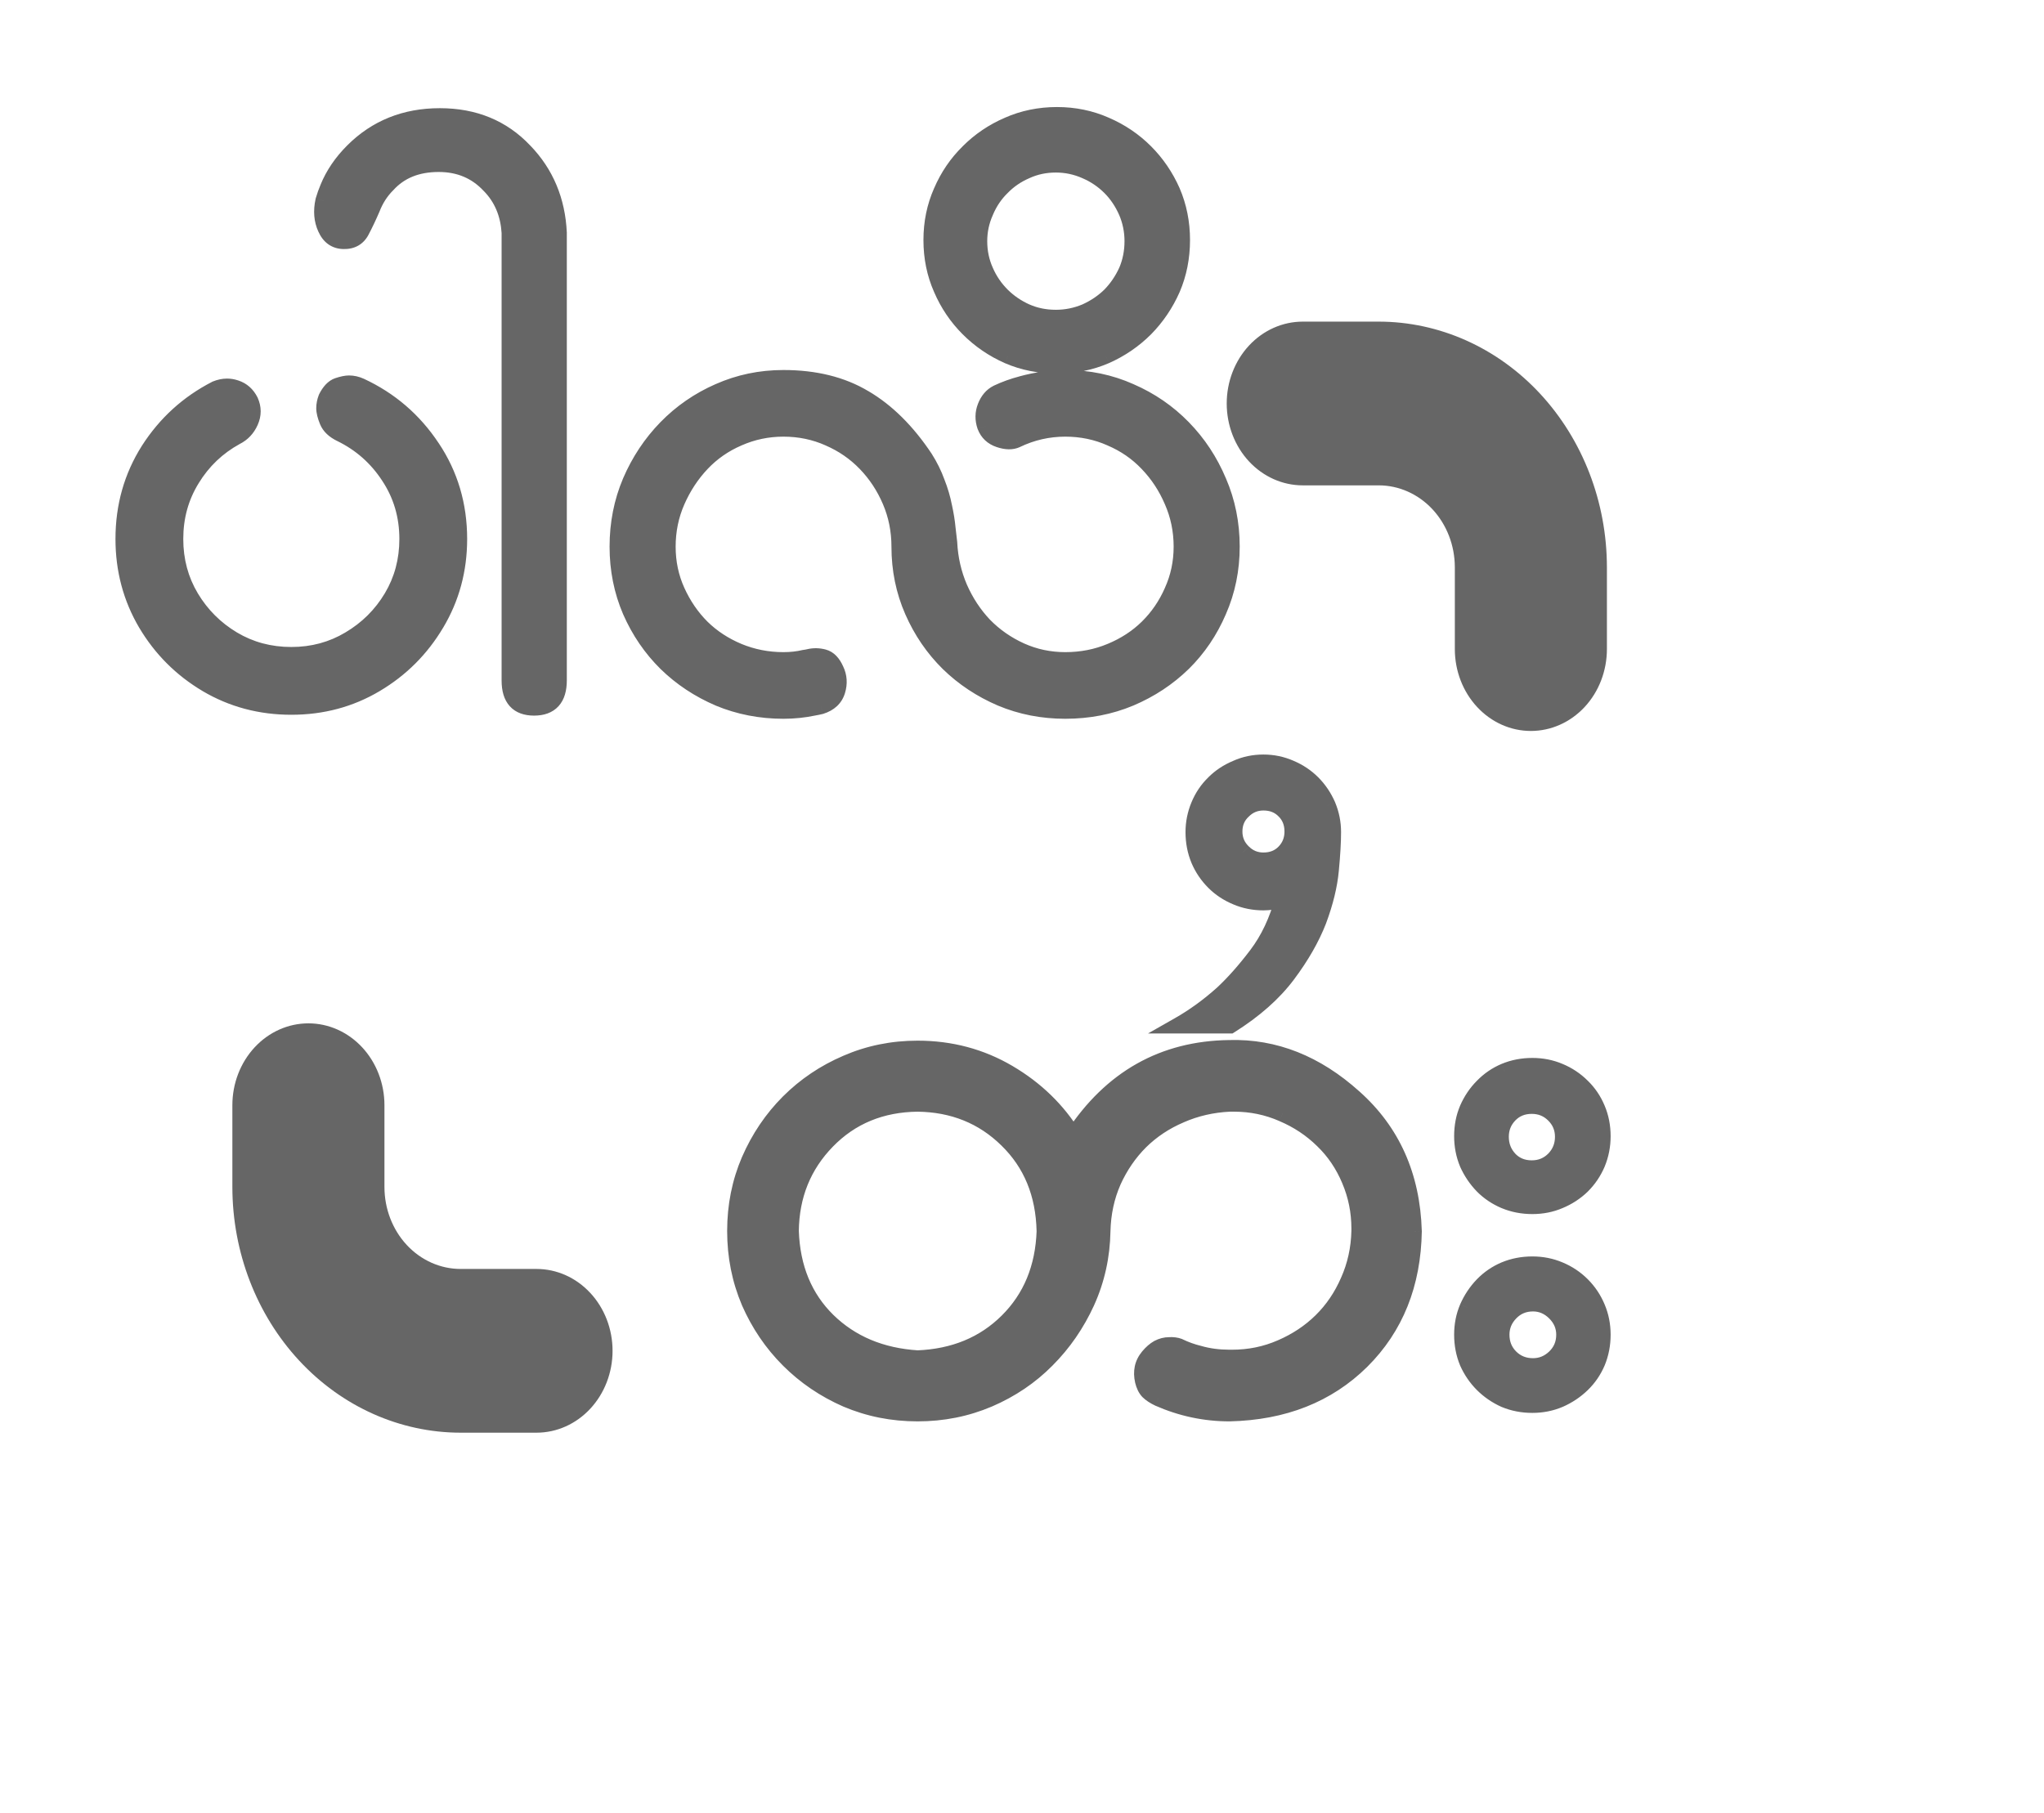 <svg width="62" height="55" viewBox="0 0 62 62" fill="none" xmlns="http://www.w3.org/2000/svg">
<path d="M11.8 43.4L14.4 43.4C15.09 43.4 15.751 43.695 16.238 44.22C16.726 44.745 17 45.457 17 46.2C17 46.943 16.726 47.655 16.238 48.18C15.751 48.705 15.09 49 14.4 49L11.8 49C9.732 48.998 7.749 48.112 6.287 46.537C4.825 44.962 4.002 42.827 4 40.6L4 37.8C4 37.057 4.274 36.345 4.762 35.82C5.249 35.295 5.91 35 6.6 35C7.29 35 7.951 35.295 8.438 35.82C8.926 36.345 9.2 37.057 9.2 37.8L9.2 40.6C9.201 41.342 9.475 42.054 9.962 42.579C10.45 43.104 11.111 43.399 11.8 43.4Z" fill="#666666"/>
<path d="M43.2 16.6H40.6C39.91 16.6 39.249 16.305 38.761 15.78C38.274 15.255 38 14.543 38 13.8C38 13.057 38.274 12.345 38.761 11.82C39.249 11.295 39.91 11 40.6 11H43.2C45.268 11.002 47.251 11.888 48.713 13.463C50.175 15.038 50.998 17.173 51 19.4V22.2C51 22.943 50.726 23.655 50.239 24.18C49.751 24.705 49.09 25 48.4 25C47.71 25 47.049 24.705 46.562 24.18C46.074 23.655 45.8 22.943 45.8 22.2V19.4C45.799 18.658 45.525 17.946 45.038 17.421C44.55 16.896 43.889 16.601 43.2 16.6Z" fill="#666666"/>
<path d="M27.429 37.741C26.183 37.755 25.151 38.182 24.335 39.02C23.519 39.857 23.103 40.885 23.089 42.102C23.132 43.363 23.554 44.387 24.356 45.175C25.159 45.955 26.183 46.385 27.429 46.464C28.675 46.414 29.699 45.991 30.501 45.196C31.31 44.394 31.736 43.363 31.779 42.102C31.751 40.828 31.321 39.786 30.49 38.977C29.667 38.167 28.646 37.755 27.429 37.741ZM33.745 42.102C33.731 42.962 33.552 43.771 33.208 44.53C32.864 45.282 32.41 45.941 31.844 46.507C31.285 47.073 30.623 47.52 29.856 47.85C29.097 48.172 28.288 48.333 27.429 48.333C26.569 48.333 25.76 48.172 25.001 47.85C24.249 47.52 23.59 47.073 23.024 46.507C22.459 45.941 22.011 45.282 21.682 44.53C21.359 43.771 21.198 42.962 21.198 42.102C21.198 41.243 21.359 40.438 21.682 39.685C22.011 38.926 22.459 38.264 23.024 37.698C23.59 37.133 24.249 36.688 25.001 36.366C25.76 36.037 26.569 35.872 27.429 35.872C28.56 35.872 29.595 36.148 30.533 36.699C31.471 37.251 32.213 37.97 32.757 38.858C34.053 36.882 35.833 35.879 38.096 35.851C39.635 35.808 41.053 36.37 42.35 37.537C43.653 38.697 44.333 40.219 44.391 42.102C44.362 43.914 43.768 45.397 42.607 46.55C41.447 47.696 39.943 48.29 38.096 48.333C37.258 48.333 36.449 48.161 35.668 47.817C35.518 47.746 35.399 47.667 35.313 47.581C35.235 47.495 35.177 47.377 35.142 47.227C35.106 47.069 35.102 46.922 35.131 46.786C35.16 46.65 35.224 46.521 35.324 46.399C35.432 46.27 35.543 46.174 35.657 46.109C35.779 46.045 35.904 46.013 36.033 46.013C36.162 46.005 36.273 46.02 36.366 46.056C36.588 46.163 36.817 46.245 37.054 46.303C37.376 46.396 37.723 46.442 38.096 46.442H38.182C38.776 46.442 39.335 46.328 39.857 46.099C40.387 45.87 40.846 45.565 41.232 45.185C41.626 44.799 41.938 44.34 42.167 43.81C42.403 43.281 42.529 42.711 42.543 42.102V42.017C42.543 41.437 42.432 40.885 42.21 40.362C41.988 39.832 41.68 39.378 41.286 38.998C40.892 38.611 40.434 38.307 39.911 38.085C39.388 37.856 38.837 37.741 38.257 37.741H38.096C37.501 37.77 36.943 37.899 36.42 38.128C35.897 38.35 35.439 38.654 35.045 39.041C34.658 39.428 34.347 39.883 34.11 40.405C33.881 40.928 33.759 41.494 33.745 42.102ZM38.257 28.439C38.257 28.718 38.357 28.954 38.558 29.148C38.751 29.341 38.984 29.438 39.256 29.438C39.55 29.438 39.789 29.341 39.976 29.148C40.162 28.954 40.255 28.718 40.255 28.439C40.255 28.152 40.162 27.916 39.976 27.73C39.789 27.536 39.55 27.439 39.256 27.439C38.984 27.439 38.751 27.536 38.558 27.73C38.357 27.916 38.257 28.152 38.257 28.439ZM37.666 35.066H36.366C36.882 34.773 37.376 34.415 37.849 33.992C38.235 33.634 38.629 33.19 39.03 32.66C39.431 32.13 39.732 31.493 39.933 30.748C39.689 30.82 39.464 30.855 39.256 30.855C38.926 30.855 38.618 30.795 38.332 30.673C38.038 30.551 37.784 30.383 37.569 30.168C37.347 29.946 37.175 29.692 37.054 29.405C36.932 29.112 36.871 28.797 36.871 28.46C36.871 28.145 36.932 27.84 37.054 27.547C37.175 27.253 37.347 26.999 37.569 26.784C37.784 26.569 38.038 26.401 38.332 26.279C38.618 26.15 38.926 26.086 39.256 26.086C39.578 26.086 39.886 26.15 40.18 26.279C40.466 26.401 40.717 26.569 40.932 26.784C41.147 26.999 41.318 27.253 41.447 27.547C41.569 27.84 41.63 28.145 41.63 28.46C41.63 28.797 41.605 29.23 41.555 29.76C41.505 30.29 41.365 30.863 41.136 31.479C40.899 32.087 40.545 32.707 40.072 33.337C39.6 33.967 38.948 34.544 38.117 35.066H37.666ZM46.056 38.858C46.056 38.522 46.117 38.21 46.238 37.924C46.367 37.63 46.539 37.376 46.754 37.161C46.969 36.939 47.219 36.767 47.506 36.645C47.8 36.524 48.115 36.463 48.451 36.463C48.781 36.463 49.089 36.524 49.375 36.645C49.669 36.767 49.926 36.939 50.148 37.161C50.37 37.376 50.542 37.63 50.664 37.924C50.786 38.21 50.847 38.522 50.847 38.858C50.847 39.188 50.786 39.499 50.664 39.793C50.542 40.079 50.37 40.334 50.148 40.556C49.926 40.77 49.669 40.939 49.375 41.06C49.089 41.182 48.781 41.243 48.451 41.243C48.115 41.243 47.8 41.182 47.506 41.06C47.219 40.939 46.969 40.77 46.754 40.556C46.539 40.334 46.367 40.079 46.238 39.793C46.117 39.499 46.056 39.188 46.056 38.858ZM46.056 45.648C46.056 45.318 46.117 45.01 46.238 44.724C46.367 44.43 46.539 44.172 46.754 43.95C46.969 43.728 47.219 43.556 47.506 43.435C47.8 43.313 48.115 43.252 48.451 43.252C48.781 43.252 49.089 43.313 49.375 43.435C49.669 43.556 49.926 43.728 50.148 43.95C50.37 44.172 50.542 44.43 50.664 44.724C50.786 45.01 50.847 45.318 50.847 45.648C50.847 45.984 50.786 46.299 50.664 46.593C50.542 46.879 50.37 47.13 50.148 47.345C49.926 47.56 49.669 47.731 49.375 47.86C49.089 47.982 48.781 48.043 48.451 48.043C48.115 48.043 47.8 47.982 47.506 47.86C47.219 47.731 46.969 47.56 46.754 47.345C46.539 47.13 46.367 46.879 46.238 46.593C46.117 46.299 46.056 45.984 46.056 45.648ZM47.388 45.648C47.388 45.955 47.492 46.213 47.699 46.421C47.907 46.629 48.165 46.732 48.473 46.732C48.759 46.732 49.01 46.629 49.225 46.421C49.44 46.213 49.547 45.955 49.547 45.648C49.547 45.361 49.44 45.11 49.225 44.895C49.01 44.681 48.759 44.573 48.473 44.573C48.165 44.573 47.907 44.681 47.699 44.895C47.492 45.11 47.388 45.361 47.388 45.648ZM47.366 38.88C47.366 39.181 47.467 39.438 47.667 39.653C47.867 39.861 48.122 39.965 48.43 39.965C48.73 39.965 48.985 39.861 49.192 39.653C49.4 39.438 49.504 39.181 49.504 38.88C49.504 38.586 49.4 38.336 49.192 38.128C48.985 37.92 48.73 37.816 48.43 37.816C48.122 37.816 47.867 37.92 47.667 38.128C47.467 38.336 47.366 38.586 47.366 38.88Z" fill="#666666"/>
<path d="M27.429 37.741L27.432 37.461L27.425 37.461L27.429 37.741ZM23.089 42.102L22.809 42.099L22.809 42.112L23.089 42.102ZM24.356 45.175L24.16 45.375L24.161 45.376L24.356 45.175ZM27.429 46.464L27.411 46.743L27.425 46.744L27.44 46.744L27.429 46.464ZM30.501 45.196L30.698 45.395L30.698 45.395L30.501 45.196ZM31.779 42.102L32.059 42.112L32.059 42.104L32.059 42.096L31.779 42.102ZM30.49 38.977L30.294 39.176L30.295 39.177L30.49 38.977ZM33.745 42.102L33.465 42.096L33.465 42.098L33.745 42.102ZM33.208 44.53L33.463 44.647L33.463 44.646L33.208 44.53ZM31.844 46.507L31.646 46.309L31.645 46.31L31.844 46.507ZM29.856 47.85L29.966 48.107L29.967 48.107L29.856 47.85ZM25.001 47.85L24.889 48.106L24.892 48.107L25.001 47.85ZM21.682 44.53L21.424 44.64L21.425 44.643L21.682 44.53ZM21.682 39.685L21.425 39.574L21.424 39.575L21.682 39.685ZM25.001 36.366L25.111 36.624L25.112 36.623L25.001 36.366ZM30.533 36.699L30.675 36.458L30.533 36.699ZM32.757 38.858L32.518 39.005L32.749 39.381L32.991 39.012L32.757 38.858ZM38.096 35.851L38.099 36.131L38.103 36.13L38.096 35.851ZM42.35 37.537L42.162 37.745L42.163 37.746L42.35 37.537ZM44.391 42.102L44.671 42.107L44.67 42.094L44.391 42.102ZM42.607 46.55L42.804 46.749L42.805 46.748L42.607 46.55ZM38.096 48.333V48.613L38.102 48.613L38.096 48.333ZM35.668 47.817L35.547 48.07L35.555 48.074L35.668 47.817ZM35.313 47.581L35.107 47.77L35.115 47.779L35.313 47.581ZM35.142 47.227L34.868 47.289L34.869 47.291L35.142 47.227ZM35.324 46.399L35.109 46.22L35.108 46.221L35.324 46.399ZM35.657 46.109L35.526 45.862L35.52 45.865L35.657 46.109ZM36.033 46.013V46.293H36.041L36.049 46.292L36.033 46.013ZM36.366 46.056L36.488 45.804L36.478 45.798L36.467 45.794L36.366 46.056ZM37.054 46.303L37.132 46.033L37.12 46.031L37.054 46.303ZM39.857 46.099L39.746 45.842L39.745 45.842L39.857 46.099ZM41.232 45.185L41.429 45.385L41.429 45.385L41.232 45.185ZM42.167 43.81L41.911 43.697L41.91 43.699L42.167 43.81ZM42.543 42.102L42.823 42.109V42.102H42.543ZM42.21 40.362L41.952 40.471L41.952 40.472L42.21 40.362ZM41.286 38.998L41.09 39.198L41.092 39.2L41.286 38.998ZM39.911 38.085L39.799 38.341L39.802 38.343L39.911 38.085ZM38.096 37.741V37.461L38.082 37.462L38.096 37.741ZM36.42 38.128L36.529 38.386L36.532 38.384L36.42 38.128ZM35.045 39.041L34.849 38.841L34.847 38.843L35.045 39.041ZM34.11 40.405L33.855 40.29L33.854 40.293L34.11 40.405ZM27.425 37.461C26.11 37.476 25.006 37.929 24.134 38.824L24.535 39.215C25.296 38.434 26.255 38.035 27.432 38.021L27.425 37.461ZM24.134 38.824C23.266 39.716 22.824 40.813 22.809 42.099L23.369 42.106C23.382 40.957 23.771 39.999 24.535 39.215L24.134 38.824ZM22.809 42.112C22.854 43.435 23.3 44.53 24.16 45.375L24.553 44.975C23.808 44.244 23.41 43.291 23.369 42.093L22.809 42.112ZM24.161 45.376C25.017 46.208 26.107 46.661 27.411 46.743L27.446 46.184C26.259 46.109 25.3 45.703 24.552 44.974L24.161 45.376ZM27.44 46.744C28.748 46.691 29.841 46.245 30.698 45.395L30.304 44.997C29.557 45.738 28.602 46.136 27.418 46.184L27.44 46.744ZM30.698 45.395C31.564 44.537 32.014 43.436 32.059 42.112L31.5 42.093C31.459 43.29 31.057 44.251 30.304 44.997L30.698 45.395ZM32.059 42.096C32.029 40.756 31.574 39.642 30.686 38.776L30.295 39.177C31.068 39.93 31.472 40.899 31.499 42.109L32.059 42.096ZM30.686 38.777C29.808 37.914 28.717 37.476 27.432 37.461L27.425 38.021C28.575 38.035 29.525 38.421 30.294 39.176L30.686 38.777ZM33.465 42.098C33.452 42.92 33.28 43.692 32.953 44.415L33.463 44.646C33.823 43.851 34.01 43.004 34.025 42.107L33.465 42.098ZM32.953 44.414C32.623 45.136 32.187 45.767 31.646 46.309L32.042 46.705C32.632 46.115 33.105 45.428 33.463 44.647L32.953 44.414ZM31.645 46.31C31.113 46.849 30.481 47.276 29.746 47.592L29.967 48.107C30.765 47.764 31.458 47.296 32.043 46.704L31.645 46.31ZM29.747 47.592C29.024 47.899 28.252 48.053 27.429 48.053V48.613C28.324 48.613 29.171 48.445 29.966 48.107L29.747 47.592ZM27.429 48.053C26.605 48.053 25.833 47.899 25.11 47.592L24.892 48.107C25.687 48.445 26.533 48.613 27.429 48.613V48.053ZM25.113 47.593C24.392 47.277 23.763 46.849 23.222 46.309L22.826 46.705C23.418 47.296 24.106 47.763 24.889 48.106L25.113 47.593ZM23.222 46.309C22.682 45.768 22.254 45.139 21.938 44.418L21.425 44.643C21.768 45.426 22.235 46.114 22.826 46.705L23.222 46.309ZM21.939 44.421C21.632 43.698 21.478 42.926 21.478 42.102H20.918C20.918 42.998 21.086 43.844 21.424 44.64L21.939 44.421ZM21.478 42.102C21.478 41.279 21.632 40.511 21.939 39.796L21.424 39.575C21.086 40.364 20.918 41.207 20.918 42.102H21.478ZM21.939 39.797C22.254 39.069 22.682 38.436 23.222 37.896L22.826 37.5C22.235 38.092 21.768 38.784 21.425 39.574L21.939 39.797ZM23.222 37.896C23.762 37.356 24.391 36.932 25.111 36.624L24.891 36.109C24.107 36.445 23.418 36.909 22.826 37.5L23.222 37.896ZM25.112 36.623C25.835 36.309 26.606 36.152 27.429 36.152V35.592C26.532 35.592 25.685 35.764 24.89 36.109L25.112 36.623ZM27.429 36.152C28.512 36.152 29.498 36.416 30.391 36.941L30.675 36.458C29.692 35.88 28.608 35.592 27.429 35.592V36.152ZM30.391 36.941C31.292 37.47 31.999 38.158 32.518 39.005L32.996 38.712C32.426 37.783 31.651 37.032 30.675 36.458L30.391 36.941ZM32.991 39.012C34.239 37.109 35.934 36.158 38.099 36.131L38.092 35.571C35.731 35.6 33.867 36.655 32.523 38.705L32.991 39.012ZM38.103 36.13C39.562 36.09 40.912 36.619 42.162 37.745L42.537 37.329C41.195 36.12 39.709 35.526 38.088 35.571L38.103 36.13ZM42.163 37.746C43.404 38.851 44.056 40.298 44.111 42.111L44.67 42.094C44.611 40.141 43.902 38.544 42.536 37.328L42.163 37.746ZM44.111 42.098C44.083 43.846 43.513 45.255 42.41 46.351L42.805 46.748C44.023 45.538 44.641 43.983 44.671 42.107L44.111 42.098ZM42.411 46.351C41.308 47.44 39.876 48.011 38.089 48.053L38.102 48.613C40.011 48.569 41.586 47.952 42.804 46.749L42.411 46.351ZM38.096 48.053C37.297 48.053 36.526 47.889 35.781 47.561L35.555 48.074C36.371 48.433 37.218 48.613 38.096 48.613V48.053ZM35.788 47.565C35.657 47.502 35.568 47.44 35.511 47.383L35.115 47.779C35.231 47.894 35.378 47.99 35.548 48.07L35.788 47.565ZM35.52 47.392C35.482 47.351 35.442 47.28 35.414 47.162L34.869 47.291C34.913 47.474 34.987 47.639 35.107 47.77L35.52 47.392ZM35.415 47.164C35.386 47.04 35.386 46.934 35.405 46.844L34.857 46.728C34.819 46.91 34.825 47.098 34.869 47.289L35.415 47.164ZM35.405 46.844C35.423 46.758 35.465 46.669 35.54 46.577L35.108 46.221C34.983 46.373 34.896 46.543 34.857 46.728L35.405 46.844ZM35.539 46.579C35.631 46.469 35.717 46.397 35.794 46.353L35.52 45.865C35.369 45.95 35.233 46.072 35.109 46.22L35.539 46.579ZM35.788 46.357C35.873 46.312 35.953 46.293 36.033 46.293V45.733C35.855 45.733 35.685 45.778 35.526 45.862L35.788 46.357ZM36.049 46.292C36.149 46.287 36.219 46.299 36.266 46.317L36.467 45.794C36.328 45.741 36.175 45.724 36.018 45.733L36.049 46.292ZM36.244 46.308C36.484 46.424 36.732 46.513 36.988 46.575L37.12 46.031C36.903 45.978 36.693 45.903 36.488 45.804L36.244 46.308ZM36.976 46.572C37.326 46.673 37.7 46.722 38.096 46.722V46.162C37.747 46.162 37.426 46.119 37.131 46.034L36.976 46.572ZM38.096 46.722H38.182V46.162H38.096V46.722ZM38.182 46.722C38.813 46.722 39.41 46.6 39.97 46.355L39.745 45.842C39.259 46.055 38.739 46.162 38.182 46.162V46.722ZM39.969 46.356C40.528 46.114 41.016 45.791 41.429 45.385L41.036 44.986C40.676 45.34 40.247 45.625 39.746 45.842L39.969 46.356ZM41.429 45.385C41.849 44.972 42.181 44.483 42.424 43.922L41.91 43.699C41.694 44.198 41.403 44.626 41.036 44.986L41.429 45.385ZM42.423 43.925C42.675 43.359 42.808 42.753 42.823 42.109L42.263 42.096C42.25 42.669 42.132 43.202 41.911 43.697L42.423 43.925ZM42.823 42.102V42.017H42.263V42.102H42.823ZM42.823 42.017C42.823 41.4 42.705 40.811 42.468 40.253L41.952 40.472C42.159 40.959 42.263 41.473 42.263 42.017H42.823ZM42.468 40.254C42.232 39.691 41.903 39.204 41.48 38.796L41.092 39.2C41.457 39.551 41.744 39.974 41.952 40.471L42.468 40.254ZM41.482 38.798C41.063 38.386 40.575 38.062 40.021 37.827L39.802 38.343C40.293 38.551 40.722 38.836 41.09 39.198L41.482 38.798ZM40.023 37.828C39.465 37.584 38.875 37.461 38.257 37.461V38.021C38.799 38.021 39.312 38.128 39.799 38.341L40.023 37.828ZM38.257 37.461H38.096V38.021H38.257V37.461ZM38.082 37.462C37.455 37.492 36.863 37.628 36.307 37.871L36.532 38.384C37.023 38.169 37.547 38.048 38.109 38.021L38.082 37.462ZM36.31 37.87C35.756 38.105 35.268 38.429 34.849 38.841L35.241 39.241C35.609 38.879 36.038 38.594 36.529 38.386L36.31 37.87ZM34.847 38.843C34.435 39.255 34.105 39.738 33.855 40.29L34.365 40.521C34.589 40.027 34.881 39.601 35.243 39.239L34.847 38.843ZM33.854 40.293C33.609 40.851 33.48 41.453 33.465 42.096L34.025 42.109C34.039 41.534 34.153 41.005 34.367 40.518L33.854 40.293ZM38.558 29.148L38.756 28.949L38.752 28.946L38.558 29.148ZM39.976 27.73L39.774 27.924L39.778 27.927L39.976 27.73ZM38.558 27.73L38.748 27.935L38.756 27.927L38.558 27.73ZM36.366 35.066L36.228 34.823L35.309 35.346H36.366V35.066ZM37.849 33.992L38.035 34.201L38.039 34.198L37.849 33.992ZM39.933 30.748L40.203 30.821L40.333 30.338L39.854 30.479L39.933 30.748ZM38.332 30.673L38.442 30.415L38.439 30.414L38.332 30.673ZM37.569 30.168L37.371 30.366L37.569 30.168ZM37.054 29.405L36.795 29.512L36.796 29.515L37.054 29.405ZM37.569 26.784L37.764 26.985L37.767 26.982L37.569 26.784ZM38.332 26.279L38.439 26.538L38.447 26.535L38.332 26.279ZM40.18 26.279L40.067 26.536L40.07 26.537L40.18 26.279ZM41.447 27.547L41.706 27.44L41.704 27.434L41.447 27.547ZM41.136 31.479L41.397 31.58L41.398 31.576L41.136 31.479ZM38.117 35.066V35.346H38.198L38.266 35.303L38.117 35.066ZM37.977 28.439C37.977 28.794 38.108 29.103 38.363 29.349L38.752 28.946C38.606 28.805 38.537 28.642 38.537 28.439H37.977ZM38.36 29.346C38.605 29.591 38.909 29.718 39.256 29.718V29.157C39.058 29.157 38.897 29.091 38.756 28.95L38.36 29.346ZM39.256 29.718C39.618 29.718 39.933 29.595 40.177 29.342L39.774 28.953C39.646 29.086 39.481 29.157 39.256 29.157V29.718ZM40.177 29.342C40.416 29.094 40.535 28.787 40.535 28.439H39.975C39.975 28.649 39.908 28.814 39.774 28.953L40.177 29.342ZM40.535 28.439C40.535 28.085 40.417 27.775 40.174 27.532L39.778 27.927C39.906 28.056 39.975 28.219 39.975 28.439H40.535ZM40.177 27.535C39.933 27.282 39.618 27.16 39.256 27.16V27.72C39.481 27.72 39.646 27.791 39.774 27.924L40.177 27.535ZM39.256 27.16C38.909 27.16 38.605 27.286 38.36 27.532L38.756 27.927C38.897 27.786 39.058 27.72 39.256 27.72V27.16ZM38.367 27.524C38.107 27.766 37.977 28.078 37.977 28.439H38.537C38.537 28.226 38.608 28.065 38.748 27.935L38.367 27.524ZM37.666 34.786H36.366V35.346H37.666V34.786ZM36.505 35.31C37.039 35.006 37.549 34.636 38.035 34.201L37.662 33.783C37.203 34.194 36.725 34.54 36.228 34.823L36.505 35.31ZM38.039 34.198C38.44 33.826 38.845 33.369 39.254 32.829L38.807 32.491C38.413 33.011 38.03 33.442 37.658 33.787L38.039 34.198ZM39.254 32.829C39.679 32.266 39.995 31.595 40.203 30.821L39.662 30.675C39.47 31.391 39.183 31.994 38.807 32.491L39.254 32.829ZM39.854 30.479C39.63 30.545 39.432 30.576 39.256 30.576V31.136C39.495 31.136 39.748 31.094 40.012 31.017L39.854 30.479ZM39.256 30.576C38.962 30.576 38.691 30.521 38.442 30.415L38.222 30.93C38.546 31.068 38.891 31.136 39.256 31.136V30.576ZM38.439 30.414C38.178 30.306 37.955 30.158 37.767 29.97L37.371 30.366C37.613 30.608 37.899 30.796 38.225 30.931L38.439 30.414ZM37.767 29.97C37.571 29.773 37.419 29.549 37.311 29.296L36.796 29.515C36.932 29.835 37.124 30.119 37.371 30.366L37.767 29.97ZM37.312 29.298C37.206 29.04 37.151 28.762 37.151 28.46H36.591C36.591 28.831 36.658 29.183 36.795 29.512L37.312 29.298ZM37.151 28.46C37.151 28.182 37.205 27.914 37.312 27.654L36.795 27.44C36.659 27.767 36.591 28.108 36.591 28.46H37.151ZM37.312 27.654C37.42 27.395 37.57 27.173 37.764 26.985L37.375 26.583C37.124 26.825 36.931 27.112 36.795 27.44L37.312 27.654ZM37.767 26.982C37.955 26.794 38.178 26.646 38.439 26.538L38.225 26.021C37.899 26.156 37.613 26.344 37.371 26.586L37.767 26.982ZM38.447 26.535C38.696 26.423 38.964 26.366 39.256 26.366V25.806C38.889 25.806 38.541 25.878 38.217 26.024L38.447 26.535ZM39.256 26.366C39.54 26.366 39.809 26.422 40.067 26.536L40.292 26.023C39.963 25.878 39.617 25.806 39.256 25.806V26.366ZM40.07 26.537C40.324 26.645 40.545 26.793 40.734 26.982L41.13 26.586C40.889 26.345 40.608 26.157 40.289 26.022L40.07 26.537ZM40.734 26.982C40.922 27.171 41.075 27.396 41.191 27.659L41.704 27.434C41.562 27.111 41.37 26.827 41.13 26.586L40.734 26.982ZM41.189 27.654C41.296 27.914 41.35 28.182 41.35 28.46H41.91C41.91 28.108 41.842 27.767 41.706 27.44L41.189 27.654ZM41.35 28.46C41.35 28.784 41.326 29.208 41.276 29.733L41.833 29.786C41.884 29.252 41.91 28.809 41.91 28.46H41.35ZM41.276 29.733C41.229 30.234 41.096 30.783 40.873 31.381L41.398 31.576C41.634 30.942 41.781 30.345 41.833 29.786L41.276 29.733ZM40.875 31.377C40.649 31.958 40.309 32.555 39.848 33.169L40.296 33.505C40.781 32.858 41.15 32.217 41.397 31.58L40.875 31.377ZM39.848 33.169C39.401 33.766 38.777 34.321 37.968 34.829L38.266 35.303C39.119 34.767 39.799 34.168 40.296 33.505L39.848 33.169ZM38.117 34.786H37.666V35.346H38.117V34.786ZM46.238 37.924L45.982 37.811L45.981 37.814L46.238 37.924ZM46.754 37.161L46.952 37.359L46.955 37.356L46.754 37.161ZM47.506 36.645L47.399 36.387L47.396 36.388L47.506 36.645ZM49.375 36.645L49.266 36.903L49.268 36.904L49.375 36.645ZM50.148 37.161L49.95 37.359L49.954 37.362L50.148 37.161ZM50.664 37.924L50.405 38.031L50.406 38.033L50.664 37.924ZM50.664 39.793L50.922 39.903L50.923 39.9L50.664 39.793ZM50.148 40.556L50.343 40.757L50.346 40.754L50.148 40.556ZM49.375 41.06L49.268 40.802L49.266 40.803L49.375 41.06ZM47.506 41.06L47.396 41.318L47.399 41.319L47.506 41.06ZM46.754 40.556L46.553 40.75L46.556 40.754L46.754 40.556ZM46.238 39.793L45.98 39.9L45.983 39.908L46.238 39.793ZM46.238 44.724L45.982 44.611L45.981 44.614L46.238 44.724ZM46.754 43.95L46.955 44.145L46.754 43.95ZM47.506 43.435L47.399 43.176L47.396 43.177L47.506 43.435ZM49.375 43.435L49.266 43.692L49.268 43.693L49.375 43.435ZM50.148 43.95L49.95 44.148L50.148 43.95ZM50.664 44.724L50.405 44.831L50.406 44.833L50.664 44.724ZM50.664 46.593L50.922 46.702L50.923 46.7L50.664 46.593ZM50.148 47.345L49.954 47.144L50.148 47.345ZM49.375 47.86L49.484 48.118L49.488 48.117L49.375 47.86ZM47.506 47.86L47.391 48.116L47.399 48.119L47.506 47.86ZM46.238 46.593L45.98 46.7L45.983 46.708L46.238 46.593ZM47.699 46.421L47.501 46.619L47.699 46.421ZM47.667 39.653L47.462 39.844L47.466 39.848L47.667 39.653ZM49.192 39.653L49.39 39.851L49.394 39.848L49.192 39.653ZM46.336 38.858C46.336 38.556 46.39 38.282 46.496 38.033L45.981 37.814C45.843 38.138 45.776 38.487 45.776 38.858H46.336ZM46.495 38.036C46.61 37.773 46.763 37.548 46.952 37.359L46.556 36.963C46.315 37.204 46.124 37.488 45.982 37.811L46.495 38.036ZM46.955 37.356C47.144 37.161 47.363 37.01 47.615 36.903L47.396 36.388C47.076 36.524 46.794 36.717 46.553 36.966L46.955 37.356ZM47.613 36.904C47.871 36.797 48.149 36.743 48.451 36.743V36.183C48.08 36.183 47.728 36.25 47.399 36.387L47.613 36.904ZM48.451 36.743C48.745 36.743 49.016 36.797 49.266 36.903L49.484 36.388C49.161 36.251 48.816 36.183 48.451 36.183V36.743ZM49.268 36.904C49.528 37.012 49.755 37.163 49.95 37.359L50.346 36.963C50.098 36.715 49.809 36.523 49.482 36.387L49.268 36.904ZM49.954 37.362C50.147 37.55 50.298 37.772 50.405 38.031L50.923 37.817C50.787 37.489 50.593 37.202 50.343 36.96L49.954 37.362ZM50.406 38.033C50.512 38.282 50.567 38.556 50.567 38.858H51.127C51.127 38.487 51.059 38.138 50.922 37.814L50.406 38.033ZM50.567 38.858C50.567 39.152 50.513 39.427 50.405 39.686L50.923 39.9C51.059 39.571 51.127 39.223 51.127 38.858H50.567ZM50.406 39.683C50.299 39.937 50.147 40.161 49.95 40.358L50.346 40.754C50.594 40.507 50.786 40.222 50.922 39.903L50.406 39.683ZM49.954 40.355C49.758 40.544 49.53 40.693 49.268 40.802L49.482 41.319C49.807 41.184 50.095 40.997 50.343 40.757L49.954 40.355ZM49.266 40.803C49.016 40.909 48.745 40.963 48.451 40.963V41.523C48.816 41.523 49.161 41.456 49.484 41.318L49.266 40.803ZM48.451 40.963C48.149 40.963 47.871 40.909 47.613 40.802L47.399 41.319C47.728 41.456 48.08 41.523 48.451 41.523V40.963ZM47.615 40.803C47.361 40.695 47.141 40.547 46.952 40.358L46.556 40.754C46.797 40.995 47.078 41.183 47.396 41.318L47.615 40.803ZM46.955 40.361C46.763 40.163 46.609 39.935 46.494 39.678L45.983 39.908C46.125 40.223 46.315 40.505 46.553 40.75L46.955 40.361ZM46.497 39.686C46.39 39.427 46.336 39.152 46.336 38.858H45.776C45.776 39.223 45.843 39.571 45.98 39.9L46.497 39.686ZM46.336 45.648C46.336 45.353 46.39 45.083 46.496 44.833L45.981 44.614C45.843 44.937 45.776 45.283 45.776 45.648H46.336ZM46.495 44.836C46.611 44.572 46.764 44.342 46.955 44.145L46.553 43.755C46.314 44.002 46.124 44.288 45.982 44.611L46.495 44.836ZM46.955 44.145C47.144 43.95 47.363 43.8 47.615 43.692L47.396 43.177C47.076 43.313 46.794 43.506 46.553 43.755L46.955 44.145ZM47.613 43.693C47.871 43.586 48.149 43.532 48.451 43.532V42.972C48.08 42.972 47.728 43.039 47.399 43.176L47.613 43.693ZM48.451 43.532C48.745 43.532 49.016 43.586 49.266 43.692L49.484 43.177C49.161 43.04 48.816 42.972 48.451 42.972V43.532ZM49.268 43.693C49.528 43.801 49.755 43.953 49.95 44.148L50.346 43.752C50.098 43.504 49.809 43.312 49.482 43.176L49.268 43.693ZM49.95 44.148C50.146 44.344 50.298 44.571 50.405 44.831L50.923 44.616C50.787 44.289 50.595 44.001 50.346 43.752L49.95 44.148ZM50.406 44.833C50.513 45.083 50.567 45.353 50.567 45.648H51.127C51.127 45.283 51.059 44.937 50.922 44.614L50.406 44.833ZM50.567 45.648C50.567 45.949 50.512 46.228 50.405 46.486L50.923 46.7C51.059 46.37 51.127 46.019 51.127 45.648H50.567ZM50.406 46.483C50.299 46.736 50.149 46.955 49.954 47.144L50.343 47.546C50.592 47.305 50.785 47.023 50.922 46.702L50.406 46.483ZM49.954 47.144C49.757 47.334 49.527 47.488 49.262 47.604L49.488 48.117C49.81 47.975 50.096 47.785 50.343 47.546L49.954 47.144ZM49.266 47.603C49.016 47.709 48.745 47.763 48.451 47.763V48.323C48.816 48.323 49.161 48.255 49.484 48.118L49.266 47.603ZM48.451 47.763C48.149 47.763 47.871 47.709 47.613 47.602L47.399 48.119C47.728 48.256 48.08 48.323 48.451 48.323V47.763ZM47.621 47.605C47.364 47.49 47.142 47.337 46.952 47.147L46.556 47.543C46.796 47.782 47.075 47.973 47.391 48.116L47.621 47.605ZM46.952 47.147C46.762 46.957 46.609 46.734 46.494 46.478L45.983 46.708C46.125 47.024 46.316 47.303 46.556 47.543L46.952 47.147ZM46.497 46.486C46.39 46.228 46.336 45.949 46.336 45.648H45.776C45.776 46.019 45.843 46.37 45.98 46.7L46.497 46.486ZM47.108 45.648C47.108 46.026 47.238 46.356 47.501 46.619L47.897 46.223C47.745 46.071 47.668 45.885 47.668 45.648H47.108ZM47.501 46.619C47.764 46.882 48.094 47.012 48.473 47.012V46.452C48.235 46.452 48.05 46.375 47.897 46.223L47.501 46.619ZM48.473 47.012C48.835 47.012 49.155 46.878 49.419 46.622L49.03 46.22C48.865 46.379 48.683 46.452 48.473 46.452V47.012ZM49.419 46.622C49.691 46.36 49.827 46.029 49.827 45.648H49.267C49.267 45.882 49.188 46.066 49.03 46.22L49.419 46.622ZM49.827 45.648C49.827 45.282 49.686 44.961 49.423 44.697L49.027 45.093C49.193 45.259 49.267 45.44 49.267 45.648H49.827ZM49.423 44.697C49.159 44.434 48.838 44.293 48.473 44.293V44.853C48.68 44.853 48.861 44.928 49.027 45.093L49.423 44.697ZM48.473 44.293C48.091 44.293 47.76 44.43 47.498 44.701L47.901 45.09C48.054 44.932 48.238 44.853 48.473 44.853V44.293ZM47.498 44.701C47.242 44.965 47.108 45.285 47.108 45.648H47.668C47.668 45.437 47.741 45.255 47.901 45.09L47.498 44.701ZM47.086 38.88C47.086 39.25 47.212 39.576 47.462 39.844L47.872 39.462C47.721 39.301 47.646 39.112 47.646 38.88H47.086ZM47.466 39.848C47.723 40.114 48.051 40.245 48.43 40.245V39.685C48.192 39.685 48.012 39.608 47.868 39.459L47.466 39.848ZM48.43 40.245C48.803 40.245 49.129 40.113 49.39 39.851L48.994 39.455C48.841 39.609 48.658 39.685 48.43 39.685V40.245ZM49.394 39.848C49.652 39.581 49.784 39.253 49.784 38.88H49.224C49.224 39.109 49.148 39.297 48.991 39.459L49.394 39.848ZM49.784 38.88C49.784 38.512 49.651 38.19 49.39 37.93L48.994 38.326C49.15 38.481 49.224 38.66 49.224 38.88H49.784ZM49.39 37.93C49.129 37.668 48.803 37.536 48.43 37.536V38.096C48.658 38.096 48.841 38.172 48.994 38.326L49.39 37.93ZM48.43 37.536C48.051 37.536 47.723 37.667 47.466 37.933L47.868 38.322C48.012 38.173 48.192 38.096 48.43 38.096V37.536ZM47.466 37.933C47.214 38.194 47.086 38.515 47.086 38.88H47.646C47.646 38.657 47.719 38.477 47.868 38.322L47.466 37.933Z" fill="#666666"/>
<path d="M6.016 24.166C7.07 24.166 8.031 23.909 8.896 23.395C9.762 22.88 10.453 22.19 10.967 21.324C11.488 20.452 11.748 19.488 11.748 18.434C11.748 17.275 11.439 16.233 10.82 15.309C10.202 14.378 9.388 13.678 8.379 13.209C8.249 13.15 8.118 13.121 7.988 13.121C7.891 13.121 7.764 13.147 7.607 13.199C7.458 13.251 7.327 13.388 7.217 13.609C7.171 13.727 7.148 13.844 7.148 13.961C7.148 14.078 7.184 14.225 7.256 14.4C7.327 14.576 7.477 14.719 7.705 14.83C8.389 15.162 8.939 15.647 9.355 16.285C9.779 16.923 9.99 17.639 9.99 18.434C9.99 19.169 9.811 19.837 9.453 20.436C9.095 21.035 8.613 21.513 8.008 21.871C7.409 22.229 6.745 22.408 6.016 22.408C5.28 22.408 4.613 22.229 4.014 21.871C3.415 21.513 2.936 21.035 2.578 20.436C2.22 19.837 2.041 19.169 2.041 18.434C2.041 17.678 2.23 16.995 2.607 16.383C2.985 15.764 3.49 15.283 4.121 14.938C4.342 14.827 4.505 14.654 4.609 14.42C4.661 14.303 4.688 14.185 4.688 14.068C4.688 13.951 4.661 13.834 4.609 13.717C4.499 13.495 4.333 13.349 4.111 13.277C4.014 13.245 3.916 13.229 3.818 13.229C3.695 13.229 3.568 13.255 3.438 13.307C2.487 13.795 1.722 14.492 1.143 15.396C0.57 16.301 0.283 17.314 0.283 18.434C0.283 19.488 0.54 20.452 1.055 21.324C1.569 22.19 2.259 22.88 3.125 23.395C3.997 23.909 4.961 24.166 6.016 24.166ZM7.803 8.238C7.523 8.232 7.321 8.089 7.197 7.809C7.067 7.529 7.041 7.213 7.119 6.861C7.165 6.705 7.217 6.559 7.275 6.422C7.458 5.973 7.741 5.556 8.125 5.172C8.919 4.378 9.909 3.98 11.094 3.98C12.272 3.98 13.236 4.378 13.984 5.172C14.713 5.927 15.104 6.858 15.156 7.965V23.268C15.156 23.886 14.876 24.195 14.316 24.195C13.763 24.195 13.486 23.889 13.486 23.277V7.965C13.447 7.307 13.216 6.764 12.793 6.334C12.337 5.846 11.758 5.602 11.055 5.602C10.312 5.602 9.727 5.839 9.297 6.314C9.069 6.542 8.893 6.816 8.77 7.135C8.652 7.408 8.532 7.662 8.408 7.896C8.285 8.131 8.083 8.245 7.803 8.238ZM29.746 14.576C29.668 14.348 29.671 14.127 29.756 13.912C29.84 13.691 29.974 13.534 30.156 13.443C30.417 13.32 30.697 13.219 30.996 13.141C31.497 13.004 31.992 12.935 32.48 12.935C33.275 12.935 34.014 13.088 34.697 13.395C35.387 13.694 35.99 14.107 36.504 14.635C37.018 15.162 37.422 15.774 37.715 16.471C38.014 17.161 38.164 17.903 38.164 18.697C38.164 19.479 38.014 20.211 37.715 20.895C37.422 21.578 37.018 22.174 36.504 22.682C35.99 23.183 35.387 23.58 34.697 23.873C34.014 24.16 33.275 24.303 32.48 24.303C31.699 24.303 30.967 24.16 30.283 23.873C29.6 23.58 29.001 23.183 28.486 22.682C27.972 22.174 27.565 21.578 27.266 20.895C26.966 20.211 26.816 19.479 26.816 18.697C26.816 18.144 26.712 17.623 26.504 17.135C26.296 16.646 26.012 16.217 25.654 15.846C25.296 15.475 24.876 15.185 24.395 14.977C23.913 14.762 23.395 14.654 22.842 14.654C22.301 14.654 21.787 14.762 21.299 14.977C20.817 15.185 20.4 15.475 20.049 15.846C19.697 16.217 19.414 16.646 19.199 17.135C18.984 17.623 18.877 18.144 18.877 18.697C18.877 19.238 18.984 19.745 19.199 20.221C19.414 20.696 19.697 21.109 20.049 21.461C20.4 21.806 20.817 22.079 21.299 22.281C21.787 22.483 22.301 22.584 22.842 22.584C23.096 22.584 23.333 22.558 23.555 22.506C23.607 22.499 23.662 22.49 23.721 22.477C23.884 22.438 24.049 22.441 24.219 22.486C24.388 22.532 24.525 22.672 24.629 22.906C24.74 23.134 24.756 23.375 24.678 23.629C24.6 23.883 24.414 24.055 24.121 24.146C24.043 24.166 23.965 24.182 23.887 24.195C23.548 24.267 23.2 24.303 22.842 24.303C22.061 24.303 21.325 24.16 20.635 23.873C19.951 23.58 19.352 23.183 18.838 22.682C18.324 22.174 17.917 21.578 17.617 20.895C17.324 20.211 17.178 19.479 17.178 18.697C17.178 17.903 17.324 17.161 17.617 16.471C17.917 15.774 18.324 15.162 18.838 14.635C19.352 14.107 19.951 13.694 20.635 13.395C21.325 13.088 22.061 12.935 22.842 12.935C23.922 12.935 24.844 13.163 25.605 13.619C26.374 14.068 27.064 14.752 27.676 15.67C27.845 15.937 27.982 16.213 28.086 16.5C28.197 16.78 28.278 17.057 28.33 17.33C28.389 17.597 28.428 17.838 28.447 18.053C28.473 18.268 28.493 18.437 28.506 18.561C28.532 19.101 28.649 19.615 28.857 20.104C29.072 20.592 29.355 21.021 29.707 21.393C30.065 21.757 30.482 22.047 30.957 22.262C31.432 22.477 31.94 22.584 32.48 22.584C33.034 22.584 33.551 22.483 34.033 22.281C34.522 22.079 34.941 21.806 35.293 21.461C35.651 21.109 35.934 20.696 36.143 20.221C36.357 19.745 36.465 19.238 36.465 18.697C36.465 18.144 36.357 17.623 36.143 17.135C35.934 16.646 35.651 16.217 35.293 15.846C34.941 15.475 34.522 15.185 34.033 14.977C33.551 14.762 33.034 14.654 32.48 14.654C31.895 14.654 31.338 14.781 30.811 15.035C30.654 15.107 30.459 15.104 30.225 15.025C29.99 14.947 29.831 14.797 29.746 14.576ZM27.91 8.209C27.91 7.617 28.024 7.063 28.252 6.549C28.473 6.035 28.779 5.585 29.17 5.201C29.561 4.811 30.013 4.505 30.527 4.283C31.042 4.055 31.598 3.941 32.197 3.941C32.79 3.941 33.343 4.055 33.857 4.283C34.372 4.505 34.824 4.811 35.215 5.201C35.599 5.585 35.905 6.035 36.133 6.549C36.354 7.063 36.465 7.617 36.465 8.209C36.465 8.808 36.354 9.365 36.133 9.879C35.905 10.393 35.599 10.846 35.215 11.236C34.824 11.627 34.372 11.936 33.857 12.164C33.343 12.385 32.79 12.496 32.197 12.496C31.598 12.496 31.042 12.385 30.527 12.164C30.013 11.936 29.561 11.627 29.17 11.236C28.779 10.846 28.473 10.393 28.252 9.879C28.024 9.365 27.91 8.808 27.91 8.209ZM29.531 8.248C29.531 8.613 29.603 8.954 29.746 9.273C29.883 9.586 30.072 9.863 30.312 10.104C30.547 10.338 30.824 10.527 31.143 10.67C31.455 10.807 31.794 10.875 32.158 10.875C32.51 10.875 32.848 10.807 33.174 10.67C33.493 10.527 33.773 10.338 34.014 10.104C34.248 9.863 34.437 9.586 34.58 9.273C34.717 8.954 34.785 8.613 34.785 8.248C34.785 7.896 34.717 7.561 34.58 7.242C34.437 6.917 34.248 6.637 34.014 6.402C33.773 6.161 33.493 5.973 33.174 5.836C32.848 5.693 32.51 5.621 32.158 5.621C31.794 5.621 31.455 5.693 31.143 5.836C30.824 5.973 30.547 6.161 30.312 6.402C30.072 6.637 29.883 6.917 29.746 7.242C29.603 7.561 29.531 7.896 29.531 8.248Z" fill="#666666"/>
<path d="M10.967 21.324L10.726 21.181L10.726 21.181L10.967 21.324ZM10.82 15.309L10.587 15.463L10.588 15.464L10.82 15.309ZM8.379 13.209L8.497 12.955L8.494 12.954L8.379 13.209ZM7.607 13.199L7.519 12.934L7.515 12.935L7.607 13.199ZM7.217 13.609L6.966 13.484L6.961 13.496L6.956 13.508L7.217 13.609ZM7.705 14.83L7.583 15.082L7.705 14.83ZM9.355 16.285L9.121 16.438L9.122 16.44L9.355 16.285ZM8.008 21.871L7.865 21.63L7.864 21.631L8.008 21.871ZM2.578 20.436L2.338 20.579L2.578 20.436ZM2.607 16.383L2.846 16.53L2.846 16.529L2.607 16.383ZM4.121 14.938L3.996 14.687L3.987 14.692L4.121 14.938ZM4.609 14.42L4.865 14.534L4.609 14.42ZM4.609 13.717L4.866 13.603L4.86 13.592L4.609 13.717ZM4.111 13.277L4.023 13.543L4.025 13.544L4.111 13.277ZM3.438 13.307L3.334 13.047L3.321 13.052L3.31 13.058L3.438 13.307ZM1.143 15.396L0.907 15.245L0.906 15.247L1.143 15.396ZM1.055 21.324L0.813 21.466L0.814 21.467L1.055 21.324ZM3.125 23.395L2.982 23.635L2.983 23.636L3.125 23.395ZM6.016 24.446C7.118 24.446 8.128 24.177 9.039 23.635L8.753 23.154C7.933 23.641 7.022 23.886 6.016 23.886V24.446ZM9.039 23.635C9.946 23.097 10.669 22.373 11.207 21.467L10.726 21.181C10.236 22.007 9.579 22.663 8.753 23.154L9.039 23.635ZM11.207 21.468C11.755 20.55 12.028 19.537 12.028 18.434H11.468C11.468 19.44 11.22 20.353 10.726 21.181L11.207 21.468ZM12.028 18.434C12.028 17.222 11.704 16.125 11.053 15.153L10.588 15.464C11.174 16.341 11.468 17.328 11.468 18.434H12.028ZM11.053 15.154C10.407 14.18 9.553 13.446 8.497 12.955L8.261 13.463C9.223 13.91 9.997 14.575 10.587 15.463L11.053 15.154ZM8.494 12.954C8.331 12.88 8.162 12.841 7.988 12.841V13.401C8.075 13.401 8.166 13.42 8.264 13.464L8.494 12.954ZM7.988 12.841C7.847 12.841 7.687 12.878 7.519 12.934L7.696 13.465C7.84 13.417 7.934 13.401 7.988 13.401V12.841ZM7.515 12.935C7.267 13.021 7.092 13.233 6.966 13.484L7.467 13.735C7.563 13.543 7.649 13.481 7.699 13.464L7.515 12.935ZM6.956 13.508C6.899 13.655 6.868 13.807 6.868 13.961H7.428C7.428 13.881 7.444 13.798 7.478 13.711L6.956 13.508ZM6.868 13.961C6.868 14.13 6.919 14.315 6.997 14.506L7.515 14.295C7.45 14.134 7.428 14.026 7.428 13.961H6.868ZM6.997 14.506C7.102 14.765 7.314 14.951 7.583 15.082L7.827 14.578C7.641 14.488 7.553 14.388 7.515 14.295L6.997 14.506ZM7.583 15.082C8.221 15.392 8.732 15.843 9.121 16.438L9.59 16.132C9.146 15.452 8.557 14.932 7.827 14.578L7.583 15.082ZM9.122 16.44C9.514 17.03 9.71 17.692 9.71 18.434H10.27C10.27 17.586 10.044 16.816 9.589 16.13L9.122 16.44ZM9.71 18.434C9.71 19.122 9.543 19.739 9.213 20.292L9.693 20.579C10.079 19.934 10.27 19.217 10.27 18.434H9.71ZM9.213 20.292C8.879 20.85 8.431 21.296 7.865 21.63L8.15 22.112C8.796 21.73 9.311 21.219 9.693 20.579L9.213 20.292ZM7.864 21.631C7.311 21.962 6.697 22.128 6.016 22.128V22.688C6.793 22.688 7.507 22.497 8.151 22.111L7.864 21.631ZM6.016 22.128C5.328 22.128 4.71 21.961 4.157 21.631L3.87 22.111C4.515 22.497 5.232 22.688 6.016 22.688V22.128ZM4.157 21.631C3.598 21.296 3.153 20.851 2.818 20.292L2.338 20.579C2.72 21.218 3.231 21.73 3.87 22.111L4.157 21.631ZM2.818 20.292C2.488 19.739 2.321 19.122 2.321 18.434H1.761C1.761 19.217 1.952 19.934 2.338 20.579L2.818 20.292ZM2.321 18.434C2.321 17.728 2.497 17.095 2.846 16.53L2.369 16.236C1.963 16.894 1.761 17.629 1.761 18.434H2.321ZM2.846 16.529C3.199 15.952 3.667 15.505 4.255 15.183L3.987 14.692C3.312 15.06 2.771 15.577 2.368 16.237L2.846 16.529ZM4.246 15.188C4.528 15.047 4.736 14.825 4.865 14.534L4.354 14.306C4.275 14.484 4.157 14.607 3.996 14.687L4.246 15.188ZM4.865 14.534C4.932 14.384 4.968 14.228 4.968 14.068H4.407C4.407 14.143 4.391 14.221 4.354 14.306L4.865 14.534ZM4.968 14.068C4.968 13.908 4.932 13.753 4.865 13.603L4.354 13.831C4.391 13.915 4.407 13.994 4.407 14.068H4.968ZM4.86 13.592C4.718 13.308 4.495 13.107 4.198 13.011L4.025 13.544C4.17 13.591 4.279 13.683 4.359 13.842L4.86 13.592ZM4.2 13.012C4.075 12.97 3.948 12.948 3.818 12.948V13.508C3.884 13.508 3.952 13.519 4.023 13.543L4.2 13.012ZM3.818 12.948C3.655 12.948 3.492 12.983 3.334 13.047L3.541 13.567C3.643 13.526 3.735 13.508 3.818 13.508V12.948ZM3.31 13.058C2.315 13.569 1.513 14.299 0.907 15.245L1.378 15.547C1.931 14.684 2.659 14.021 3.565 13.556L3.31 13.058ZM0.906 15.247C0.303 16.199 0.003 17.263 0.003 18.434H0.563C0.563 17.364 0.836 16.404 1.379 15.546L0.906 15.247ZM0.003 18.434C0.003 19.536 0.273 20.549 0.813 21.466L1.296 21.182C0.808 20.355 0.563 19.44 0.563 18.434H0.003ZM0.814 21.467C1.352 22.373 2.076 23.097 2.982 23.635L3.268 23.154C2.442 22.663 1.786 22.007 1.295 21.181L0.814 21.467ZM2.983 23.636C3.9 24.177 4.913 24.446 6.016 24.446V23.886C5.009 23.886 4.095 23.641 3.267 23.153L2.983 23.636ZM7.197 7.809L7.453 7.695L7.451 7.691L7.197 7.809ZM7.119 6.861L6.85 6.783L6.848 6.792L6.846 6.801L7.119 6.861ZM7.275 6.422L7.533 6.532L7.535 6.527L7.275 6.422ZM8.125 5.172L8.323 5.37L8.125 5.172ZM13.984 5.172L13.781 5.364L13.783 5.366L13.984 5.172ZM15.156 7.965H15.437L15.436 7.952L15.156 7.965ZM13.486 7.965H13.766V7.957L13.766 7.948L13.486 7.965ZM12.793 6.334L12.588 6.525L12.594 6.53L12.793 6.334ZM9.297 6.314L9.495 6.513L9.505 6.502L9.297 6.314ZM8.77 7.135L9.027 7.245L9.031 7.236L8.77 7.135ZM8.408 7.896L8.161 7.766L8.408 7.896ZM7.809 7.958C7.718 7.956 7.653 7.933 7.603 7.898C7.552 7.861 7.5 7.8 7.453 7.695L6.941 7.922C7.019 8.097 7.129 8.247 7.279 8.354C7.432 8.462 7.608 8.514 7.796 8.518L7.809 7.958ZM7.451 7.691C7.351 7.475 7.325 7.224 7.392 6.922L6.846 6.801C6.757 7.202 6.783 7.582 6.943 7.927L7.451 7.691ZM7.388 6.94C7.431 6.793 7.479 6.658 7.533 6.532L7.018 6.312C6.955 6.46 6.899 6.617 6.85 6.783L7.388 6.94ZM7.535 6.527C7.701 6.117 7.962 5.731 8.323 5.37L7.927 4.974C7.52 5.381 7.214 5.829 7.016 6.317L7.535 6.527ZM8.323 5.37C9.062 4.631 9.979 4.26 11.094 4.26V3.7C9.839 3.7 8.777 4.124 7.927 4.974L8.323 5.37ZM11.094 4.26C12.202 4.26 13.089 4.631 13.781 5.364L14.188 4.98C13.382 4.125 12.342 3.7 11.094 3.7V4.26ZM13.783 5.366C14.462 6.07 14.828 6.935 14.877 7.978L15.436 7.952C15.381 6.781 14.965 5.784 14.186 4.977L13.783 5.366ZM14.876 7.965V23.268H15.436V7.965H14.876ZM14.876 23.268C14.876 23.54 14.814 23.692 14.739 23.776C14.668 23.853 14.546 23.915 14.316 23.915V24.475C14.647 24.475 14.944 24.383 15.154 24.151C15.359 23.925 15.436 23.613 15.436 23.268H14.876ZM14.316 23.915C14.091 23.915 13.97 23.854 13.902 23.778C13.828 23.697 13.766 23.547 13.766 23.277H13.206C13.206 23.62 13.283 23.929 13.486 24.154C13.694 24.384 13.989 24.475 14.316 24.475V23.915ZM13.766 23.277V7.965H13.206V23.277H13.766ZM13.766 7.948C13.723 7.23 13.468 6.62 12.992 6.138L12.594 6.53C12.965 6.907 13.171 7.385 13.207 7.981L13.766 7.948ZM12.998 6.143C12.486 5.595 11.831 5.322 11.055 5.322V5.882C11.685 5.882 12.189 6.097 12.588 6.525L12.998 6.143ZM11.055 5.322C10.247 5.322 9.581 5.583 9.089 6.127L9.505 6.502C9.873 6.095 10.378 5.882 11.055 5.882V5.322ZM9.099 6.116C8.842 6.374 8.645 6.681 8.508 7.034L9.031 7.236C9.141 6.951 9.296 6.711 9.495 6.512L9.099 6.116ZM8.512 7.024C8.398 7.292 8.28 7.539 8.161 7.766L8.656 8.027C8.783 7.785 8.907 7.525 9.027 7.245L8.512 7.024ZM8.161 7.766C8.12 7.842 8.074 7.887 8.026 7.914C7.978 7.941 7.909 7.961 7.809 7.958L7.796 8.518C7.976 8.522 8.149 8.488 8.302 8.402C8.456 8.315 8.573 8.185 8.656 8.027L8.161 7.766ZM29.746 14.576L29.481 14.667L29.485 14.676L29.746 14.576ZM29.756 13.912L30.016 14.015L30.017 14.012L29.756 13.912ZM30.156 13.443L30.036 13.19L30.031 13.193L30.156 13.443ZM30.996 13.141L31.067 13.412L31.07 13.411L30.996 13.141ZM34.697 13.395L34.583 13.65L34.586 13.651L34.697 13.395ZM37.715 16.471L37.457 16.579L37.458 16.582L37.715 16.471ZM37.715 20.895L37.458 20.782L37.458 20.784L37.715 20.895ZM36.504 22.682L36.699 22.882L36.701 22.881L36.504 22.682ZM34.697 23.873L34.806 24.131L34.807 24.131L34.697 23.873ZM30.283 23.873L30.173 24.13L30.175 24.131L30.283 23.873ZM28.486 22.682L28.29 22.881L28.291 22.882L28.486 22.682ZM27.266 20.895L27.009 21.007L27.266 20.895ZM24.395 14.977L24.28 15.232L24.283 15.234L24.395 14.977ZM21.299 14.977L21.41 15.234L21.412 15.233L21.299 14.977ZM20.049 21.461L19.851 21.659L19.853 21.661L20.049 21.461ZM21.299 22.281L21.191 22.54L21.192 22.54L21.299 22.281ZM23.555 22.506L23.52 22.228L23.505 22.23L23.491 22.233L23.555 22.506ZM23.721 22.477L23.782 22.75L23.786 22.749L23.721 22.477ZM24.629 22.906L24.373 23.02L24.377 23.029L24.629 22.906ZM24.121 24.146L24.189 24.418L24.197 24.416L24.204 24.414L24.121 24.146ZM23.887 24.195L23.841 23.919L23.829 23.921L23.887 24.195ZM20.635 23.873L20.524 24.13L20.527 24.132L20.635 23.873ZM18.838 22.682L18.641 22.881L18.642 22.882L18.838 22.682ZM17.617 20.895L17.36 21.005L17.361 21.007L17.617 20.895ZM17.617 16.471L17.36 16.36L17.36 16.361L17.617 16.471ZM20.635 13.395L20.747 13.651L20.748 13.65L20.635 13.395ZM25.605 13.619L25.462 13.859L25.464 13.861L25.605 13.619ZM27.676 15.67L27.912 15.52L27.909 15.515L27.676 15.67ZM28.086 16.5L27.823 16.596L27.826 16.603L28.086 16.5ZM28.33 17.33L28.055 17.383L28.057 17.39L28.33 17.33ZM28.447 18.053L28.168 18.078L28.169 18.086L28.447 18.053ZM28.506 18.561L28.785 18.547L28.785 18.539L28.784 18.531L28.506 18.561ZM28.857 20.104L28.6 20.213L28.601 20.216L28.857 20.104ZM29.707 21.393L29.504 21.585L29.507 21.589L29.707 21.393ZM34.033 22.281L33.926 22.023L33.925 22.023L34.033 22.281ZM35.293 21.461L35.489 21.661L35.489 21.661L35.293 21.461ZM36.143 20.221L35.887 20.105L35.886 20.108L36.143 20.221ZM36.143 17.135L35.885 17.245L35.886 17.247L36.143 17.135ZM35.293 15.846L35.09 16.038L35.092 16.04L35.293 15.846ZM34.033 14.977L33.919 15.232L33.923 15.234L34.033 14.977ZM30.811 15.035L30.927 15.29L30.932 15.287L30.811 15.035ZM30.011 14.485C29.953 14.318 29.957 14.165 30.016 14.015L29.495 13.809C29.385 14.089 29.383 14.379 29.481 14.667L30.011 14.485ZM30.017 14.012C30.081 13.845 30.172 13.749 30.282 13.694L30.031 13.193C29.776 13.32 29.6 13.537 29.494 13.812L30.017 14.012ZM30.276 13.696C30.52 13.581 30.783 13.486 31.067 13.412L30.925 12.87C30.61 12.952 30.314 13.059 30.036 13.19L30.276 13.696ZM31.07 13.411C31.549 13.28 32.019 13.216 32.48 13.216V12.655C31.966 12.655 31.446 12.728 30.922 12.87L31.07 13.411ZM32.48 13.216C33.238 13.216 33.937 13.361 34.583 13.65L34.812 13.139C34.09 12.816 33.312 12.655 32.48 12.655V13.216ZM34.586 13.651C35.243 13.937 35.815 14.329 36.303 14.83L36.704 14.439C36.164 13.885 35.532 13.451 34.809 13.138L34.586 13.651ZM36.303 14.83C36.793 15.332 37.177 15.914 37.457 16.579L37.973 16.362C37.667 15.634 37.244 14.992 36.704 14.439L36.303 14.83ZM37.458 16.582C37.741 17.235 37.884 17.939 37.884 18.697H38.444C38.444 17.867 38.287 17.087 37.972 16.359L37.458 16.582ZM37.884 18.697C37.884 19.442 37.742 20.136 37.458 20.782L37.971 21.007C38.287 20.286 38.444 19.515 38.444 18.697H37.884ZM37.458 20.784C37.178 21.436 36.795 22.001 36.307 22.482L36.701 22.881C37.242 22.347 37.665 21.721 37.972 21.005L37.458 20.784ZM36.309 22.481C35.82 22.957 35.247 23.335 34.588 23.615L34.807 24.131C35.527 23.825 36.159 23.409 36.699 22.882L36.309 22.481ZM34.589 23.615C33.942 23.886 33.24 24.023 32.48 24.023V24.583C33.309 24.583 34.085 24.433 34.806 24.131L34.589 23.615ZM32.48 24.023C31.734 24.023 31.039 23.886 30.391 23.615L30.175 24.131C30.895 24.433 31.664 24.583 32.48 24.583V24.023ZM30.393 23.616C29.74 23.336 29.171 22.958 28.682 22.481L28.291 22.882C28.831 23.408 29.459 23.824 30.173 24.13L30.393 23.616ZM28.683 22.482C28.195 22 27.808 21.434 27.522 20.782L27.009 21.007C27.322 21.722 27.749 22.347 28.29 22.881L28.683 22.482ZM27.522 20.782C27.239 20.136 27.096 19.442 27.096 18.697H26.536C26.536 19.515 26.693 20.286 27.009 21.007L27.522 20.782ZM27.096 18.697C27.096 18.108 26.985 17.549 26.761 17.025L26.246 17.245C26.439 17.697 26.536 18.18 26.536 18.697H27.096ZM26.761 17.025C26.54 16.506 26.238 16.048 25.856 15.651L25.453 16.04C25.787 16.386 26.051 16.787 26.246 17.245L26.761 17.025ZM25.856 15.651C25.472 15.253 25.021 14.942 24.506 14.72L24.283 15.234C24.732 15.428 25.121 15.696 25.453 16.04L25.856 15.651ZM24.509 14.721C23.989 14.489 23.433 14.374 22.842 14.374V14.934C23.358 14.934 23.836 15.034 24.28 15.232L24.509 14.721ZM22.842 14.374C22.263 14.374 21.71 14.49 21.186 14.72L21.412 15.233C21.864 15.034 22.34 14.934 22.842 14.934V14.374ZM21.188 14.72C20.672 14.943 20.224 15.254 19.846 15.653L20.252 16.038C20.577 15.695 20.962 15.427 21.41 15.234L21.188 14.72ZM19.846 15.653C19.471 16.049 19.17 16.506 18.943 17.022L19.456 17.247C19.658 16.787 19.924 16.385 20.252 16.038L19.846 15.653ZM18.943 17.022C18.712 17.547 18.597 18.107 18.597 18.697H19.157C19.157 18.181 19.257 17.699 19.456 17.247L18.943 17.022ZM18.597 18.697C18.597 19.276 18.712 19.823 18.944 20.336L19.454 20.105C19.256 19.668 19.157 19.199 19.157 18.697H18.597ZM18.944 20.336C19.172 20.84 19.474 21.282 19.851 21.659L20.247 21.263C19.92 20.936 19.656 20.551 19.454 20.105L18.944 20.336ZM19.853 21.661C20.231 22.032 20.678 22.325 21.191 22.54L21.407 22.023C20.956 21.834 20.57 21.58 20.245 21.261L19.853 21.661ZM21.192 22.54C21.715 22.756 22.266 22.864 22.842 22.864V22.304C22.337 22.304 21.859 22.21 21.406 22.023L21.192 22.54ZM22.842 22.864C23.115 22.864 23.374 22.836 23.619 22.778L23.491 22.233C23.293 22.28 23.077 22.304 22.842 22.304V22.864ZM23.589 22.784C23.651 22.776 23.715 22.765 23.781 22.75L23.66 22.203C23.609 22.215 23.562 22.223 23.52 22.228L23.589 22.784ZM23.786 22.749C23.901 22.721 24.02 22.723 24.146 22.757L24.291 22.216C24.079 22.159 23.866 22.154 23.655 22.204L23.786 22.749ZM24.146 22.757C24.201 22.772 24.287 22.826 24.373 23.02L24.885 22.793C24.763 22.518 24.575 22.292 24.291 22.216L24.146 22.757ZM24.377 23.029C24.455 23.189 24.468 23.357 24.41 23.547L24.945 23.711C25.043 23.393 25.024 23.079 24.881 22.784L24.377 23.029ZM24.41 23.547C24.364 23.697 24.259 23.811 24.038 23.879L24.204 24.414C24.57 24.3 24.835 24.068 24.945 23.711L24.41 23.547ZM24.053 23.875C23.982 23.893 23.911 23.907 23.841 23.919L23.933 24.471C24.018 24.457 24.104 24.439 24.189 24.418L24.053 23.875ZM23.829 23.921C23.51 23.989 23.181 24.023 22.842 24.023V24.583C23.219 24.583 23.586 24.545 23.945 24.469L23.829 23.921ZM22.842 24.023C22.096 24.023 21.397 23.886 20.742 23.614L20.527 24.132C21.253 24.433 22.025 24.583 22.842 24.583V24.023ZM20.745 23.616C20.092 23.336 19.522 22.958 19.033 22.481L18.642 22.882C19.182 23.408 19.81 23.824 20.524 24.13L20.745 23.616ZM19.035 22.482C18.546 22 18.159 21.434 17.874 20.782L17.361 21.007C17.674 21.722 18.101 22.347 18.641 22.881L19.035 22.482ZM17.875 20.784C17.597 20.137 17.458 19.442 17.458 18.697H16.898C16.898 19.515 17.051 20.285 17.36 21.005L17.875 20.784ZM17.458 18.697C17.458 17.938 17.598 17.234 17.875 16.58L17.36 16.361C17.051 17.088 16.898 17.868 16.898 18.697H17.458ZM17.874 16.581C18.161 15.915 18.549 15.332 19.038 14.83L18.637 14.439C18.098 14.992 17.673 15.633 17.36 16.36L17.874 16.581ZM19.038 14.83C19.527 14.329 20.096 13.936 20.747 13.651L20.522 13.138C19.806 13.452 19.177 13.886 18.637 14.439L19.038 14.83ZM20.748 13.65C21.401 13.361 22.098 13.216 22.842 13.216V12.655C22.023 12.655 21.248 12.816 20.521 13.139L20.748 13.65ZM22.842 13.216C23.883 13.216 24.752 13.435 25.462 13.859L25.749 13.379C24.936 12.892 23.962 12.655 22.842 12.655V13.216ZM25.464 13.861C26.188 14.284 26.849 14.934 27.443 15.825L27.909 15.515C27.279 14.569 26.559 13.853 25.747 13.377L25.464 13.861ZM27.439 15.82C27.598 16.07 27.726 16.329 27.823 16.596L28.349 16.404C28.238 16.098 28.092 15.803 27.912 15.52L27.439 15.82ZM27.826 16.603C27.93 16.868 28.006 17.128 28.055 17.383L28.605 17.278C28.549 16.986 28.463 16.692 28.346 16.397L27.826 16.603ZM28.057 17.39C28.113 17.648 28.15 17.878 28.168 18.078L28.726 18.027C28.705 17.798 28.664 17.546 28.604 17.27L28.057 17.39ZM28.169 18.086C28.195 18.301 28.215 18.468 28.227 18.59L28.784 18.531C28.771 18.405 28.751 18.234 28.725 18.019L28.169 18.086ZM28.226 18.574C28.254 19.147 28.378 19.694 28.6 20.213L29.115 19.994C28.92 19.537 28.81 19.055 28.785 18.547L28.226 18.574ZM28.601 20.216C28.828 20.733 29.129 21.19 29.504 21.585L29.91 21.2C29.582 20.853 29.316 20.451 29.114 19.991L28.601 20.216ZM29.507 21.589C29.89 21.979 30.336 22.288 30.842 22.517L31.072 22.007C30.628 21.806 30.24 21.536 29.907 21.196L29.507 21.589ZM30.842 22.517C31.355 22.749 31.902 22.864 32.48 22.864V22.304C31.978 22.304 31.51 22.204 31.072 22.007L30.842 22.517ZM32.48 22.864C33.069 22.864 33.623 22.756 34.141 22.54L33.925 22.023C33.48 22.21 32.999 22.304 32.48 22.304V22.864ZM34.14 22.54C34.659 22.326 35.11 22.033 35.489 21.661L35.097 21.261C34.773 21.579 34.384 21.833 33.926 22.023L34.14 22.54ZM35.489 21.661C35.874 21.283 36.177 20.84 36.399 20.333L35.886 20.108C35.692 20.552 35.428 20.935 35.097 21.261L35.489 21.661ZM36.398 20.336C36.63 19.823 36.745 19.276 36.745 18.697H36.185C36.185 19.199 36.085 19.668 35.887 20.105L36.398 20.336ZM36.745 18.697C36.745 18.107 36.63 17.547 36.399 17.022L35.886 17.247C36.085 17.699 36.185 18.181 36.185 18.697H36.745ZM36.4 17.025C36.179 16.506 35.877 16.048 35.495 15.651L35.092 16.04C35.425 16.386 35.69 16.787 35.885 17.245L36.4 17.025ZM35.496 15.653C35.117 15.253 34.665 14.942 34.143 14.719L33.923 15.234C34.378 15.428 34.766 15.696 35.09 16.038L35.496 15.653ZM34.147 14.721C33.628 14.489 33.071 14.374 32.48 14.374V14.934C32.996 14.934 33.475 15.034 33.919 15.232L34.147 14.721ZM32.48 14.374C31.852 14.374 31.254 14.511 30.689 14.783L30.932 15.287C31.421 15.052 31.936 14.934 32.48 14.934V14.374ZM30.694 14.781C30.626 14.812 30.509 14.825 30.313 14.76L30.136 15.291C30.409 15.382 30.683 15.402 30.927 15.29L30.694 14.781ZM30.313 14.76C30.154 14.707 30.061 14.615 30.008 14.476L29.485 14.676C29.601 14.98 29.826 15.188 30.136 15.291L30.313 14.76ZM28.252 6.549L28.508 6.662L28.509 6.66L28.252 6.549ZM29.17 5.201L29.366 5.401L29.368 5.399L29.17 5.201ZM30.527 4.283L30.638 4.54L30.641 4.539L30.527 4.283ZM33.857 4.283L33.744 4.539L33.747 4.54L33.857 4.283ZM35.215 5.201L35.017 5.399L35.215 5.201ZM36.133 6.549L36.39 6.438L36.389 6.435L36.133 6.549ZM36.133 9.879L36.389 9.992L36.39 9.99L36.133 9.879ZM35.215 11.236L35.413 11.434L35.414 11.433L35.215 11.236ZM33.857 12.164L33.968 12.421L33.971 12.42L33.857 12.164ZM30.527 12.164L30.414 12.42L30.417 12.421L30.527 12.164ZM28.252 9.879L28.509 9.768L28.508 9.765L28.252 9.879ZM29.746 9.273L30.003 9.161L30.002 9.159L29.746 9.273ZM30.312 10.104L30.114 10.302L30.312 10.104ZM31.143 10.67L31.028 10.925L31.03 10.926L31.143 10.67ZM33.174 10.67L33.282 10.928L33.288 10.925L33.174 10.67ZM34.014 10.104L34.209 10.304L34.214 10.299L34.014 10.104ZM34.58 9.273L34.835 9.39L34.837 9.384L34.58 9.273ZM34.58 7.242L34.837 7.132L34.836 7.129L34.58 7.242ZM34.014 6.402L33.816 6.6L34.014 6.402ZM33.174 5.836L33.061 6.092L33.063 6.093L33.174 5.836ZM31.143 5.836L31.253 6.093L31.259 6.09L31.143 5.836ZM30.312 6.402L30.508 6.603L30.513 6.598L30.312 6.402ZM29.746 7.242L30.002 7.357L30.004 7.351L29.746 7.242ZM28.19 8.209C28.19 7.653 28.297 7.139 28.508 6.662L27.996 6.435C27.751 6.987 27.63 7.58 27.63 8.209H28.19ZM28.509 6.66C28.716 6.178 29.002 5.759 29.366 5.401L28.974 5.002C28.556 5.412 28.23 5.891 27.995 6.438L28.509 6.66ZM29.368 5.399C29.733 5.034 30.156 4.748 30.638 4.54L30.417 4.026C29.87 4.261 29.388 4.587 28.972 5.003L29.368 5.399ZM30.641 4.539C31.117 4.328 31.635 4.221 32.197 4.221V3.661C31.562 3.661 30.966 3.783 30.414 4.027L30.641 4.539ZM32.197 4.221C32.753 4.221 33.267 4.328 33.744 4.539L33.971 4.027C33.419 3.783 32.827 3.661 32.197 3.661V4.221ZM33.747 4.54C34.229 4.748 34.652 5.034 35.017 5.399L35.413 5.003C34.997 4.587 34.515 4.261 33.968 4.026L33.747 4.54ZM35.017 5.399C35.376 5.758 35.662 6.178 35.877 6.662L36.389 6.435C36.148 5.891 35.822 5.413 35.413 5.003L35.017 5.399ZM35.876 6.66C36.081 7.137 36.185 7.652 36.185 8.209H36.745C36.745 7.581 36.627 6.989 36.39 6.438L35.876 6.66ZM36.185 8.209C36.185 8.773 36.081 9.291 35.876 9.768L36.39 9.99C36.627 9.438 36.745 8.843 36.745 8.209H36.185ZM35.877 9.765C35.662 10.25 35.375 10.674 35.015 11.04L35.414 11.433C35.823 11.017 36.148 10.537 36.389 9.992L35.877 9.765ZM35.017 11.038C34.651 11.404 34.227 11.694 33.744 11.908L33.971 12.42C34.516 12.178 34.997 11.85 35.413 11.434L35.017 11.038ZM33.747 11.907C33.269 12.112 32.754 12.216 32.197 12.216V12.776C32.825 12.776 33.417 12.659 33.968 12.421L33.747 11.907ZM32.197 12.216C31.634 12.216 31.115 12.112 30.638 11.907L30.417 12.421C30.968 12.659 31.563 12.776 32.197 12.776V12.216ZM30.641 11.908C30.157 11.694 29.734 11.404 29.368 11.038L28.972 11.434C29.387 11.85 29.869 12.178 30.414 12.42L30.641 11.908ZM29.368 11.038C29.003 10.673 28.717 10.25 28.509 9.768L27.995 9.99C28.23 10.536 28.556 11.018 28.972 11.434L29.368 11.038ZM28.508 9.765C28.297 9.289 28.19 8.771 28.19 8.209H27.63C27.63 8.844 27.751 9.44 27.996 9.992L28.508 9.765ZM29.251 8.248C29.251 8.65 29.331 9.032 29.491 9.388L30.002 9.159C29.875 8.877 29.811 8.575 29.811 8.248H29.251ZM29.49 9.386C29.64 9.73 29.849 10.036 30.114 10.302L30.511 9.906C30.294 9.689 30.125 9.442 30.003 9.161L29.49 9.386ZM30.114 10.302C30.374 10.561 30.68 10.769 31.028 10.925L31.257 10.415C30.968 10.284 30.72 10.114 30.511 9.906L30.114 10.302ZM31.03 10.926C31.381 11.08 31.758 11.155 32.158 11.155V10.595C31.829 10.595 31.529 10.534 31.255 10.413L31.03 10.926ZM32.158 11.155C32.547 11.155 32.923 11.079 33.282 10.928L33.065 10.412C32.774 10.534 32.472 10.595 32.158 10.595V11.155ZM33.288 10.925C33.636 10.769 33.944 10.562 34.209 10.304L33.818 9.903C33.602 10.114 33.349 10.284 33.059 10.415L33.288 10.925ZM34.214 10.299C34.472 10.034 34.678 9.731 34.835 9.39L34.325 9.157C34.195 9.441 34.025 9.691 33.813 9.908L34.214 10.299ZM34.837 9.384C34.99 9.028 35.065 8.649 35.065 8.248H34.505C34.505 8.577 34.444 8.881 34.323 9.163L34.837 9.384ZM35.065 8.248C35.065 7.859 34.989 7.486 34.837 7.132L34.323 7.352C34.444 7.636 34.505 7.934 34.505 8.248H35.065ZM34.836 7.129C34.68 6.774 34.472 6.465 34.212 6.204L33.816 6.6C34.024 6.808 34.194 7.059 34.324 7.355L34.836 7.129ZM34.212 6.204C33.945 5.938 33.635 5.729 33.284 5.579L33.063 6.093C33.35 6.216 33.6 6.385 33.816 6.6L34.212 6.204ZM33.287 5.58C32.926 5.421 32.549 5.341 32.158 5.341V5.901C32.471 5.901 32.771 5.964 33.061 6.092L33.287 5.58ZM32.158 5.341C31.756 5.341 31.377 5.42 31.026 5.581L31.259 6.09C31.533 5.965 31.831 5.901 32.158 5.901V5.341ZM31.032 5.579C30.68 5.729 30.373 5.939 30.112 6.207L30.513 6.598C30.721 6.384 30.967 6.216 31.253 6.093L31.032 5.579ZM30.117 6.202C29.848 6.464 29.639 6.775 29.488 7.134L30.004 7.351C30.127 7.058 30.295 6.81 30.508 6.603L30.117 6.202ZM29.491 7.128C29.331 7.483 29.251 7.857 29.251 8.248H29.811C29.811 7.936 29.875 7.64 30.002 7.357L29.491 7.128Z" fill="#666666"/>
</svg>
